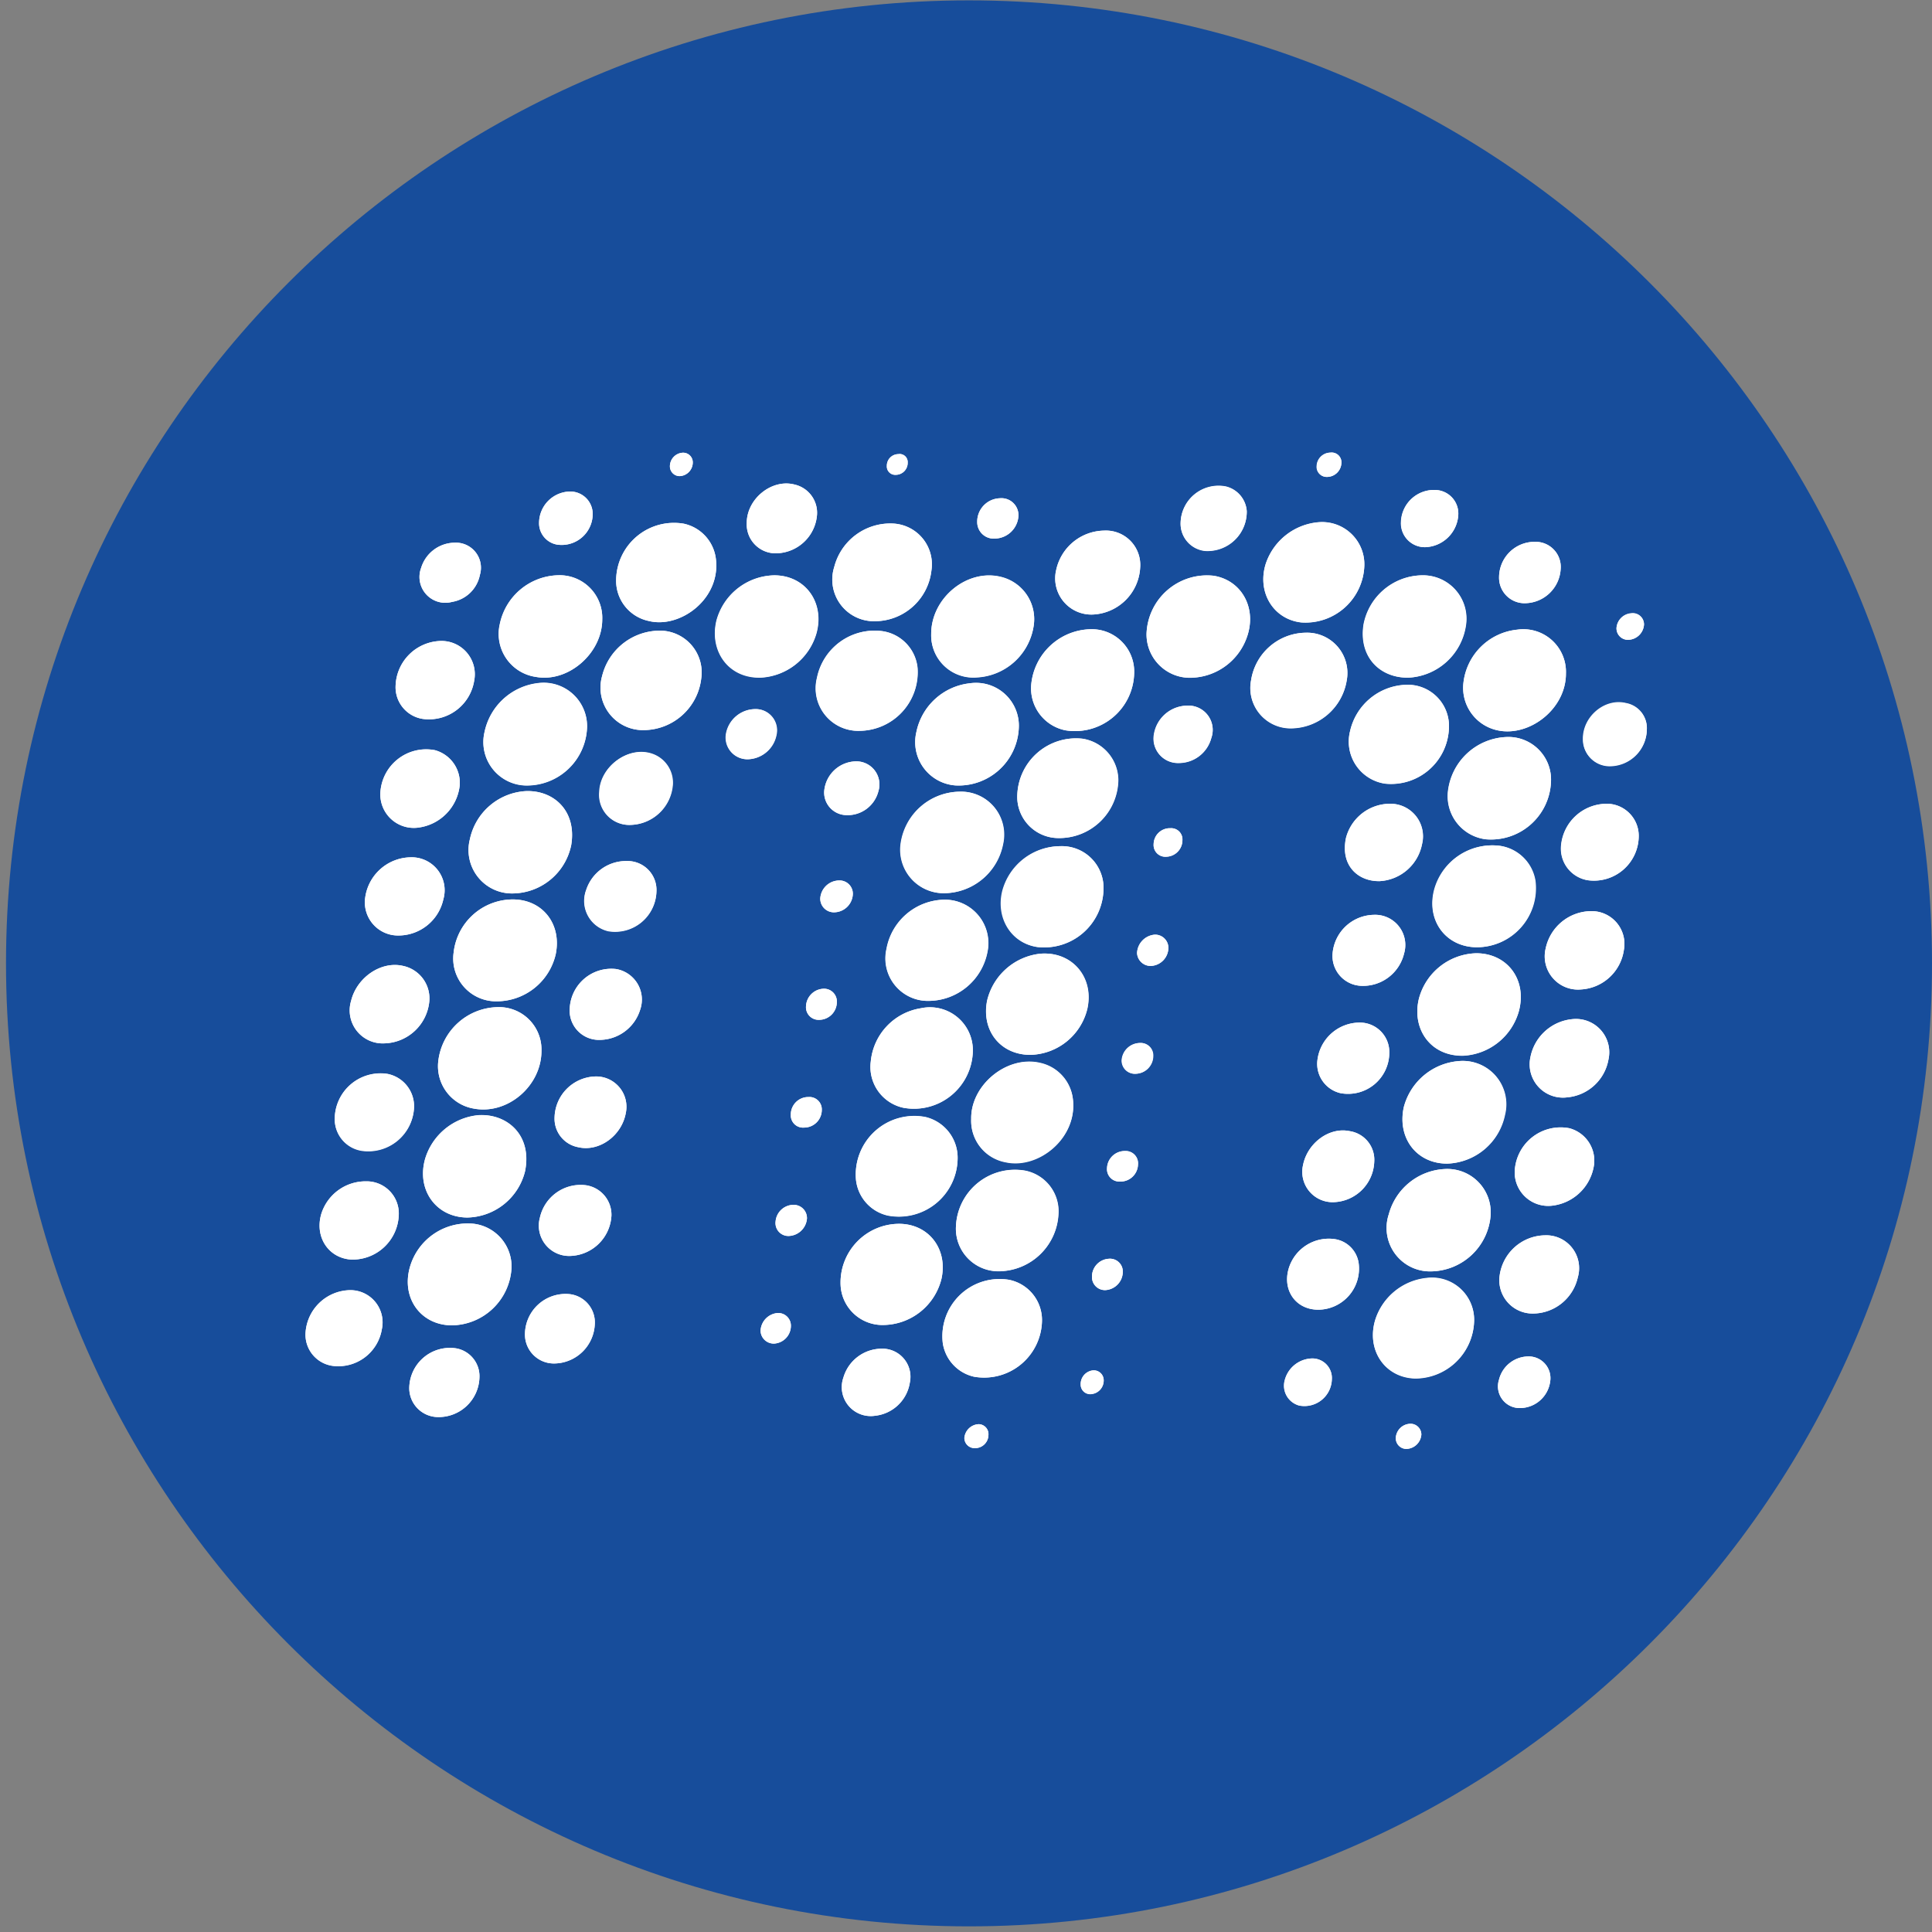 <svg xmlns="http://www.w3.org/2000/svg" width="267" height="267" viewBox="0 0 267 267">
    <rect x="0" y="0" width="267" height="267" fill="#808080" stroke="none"/>
    <g fill="none" fill-rule="nonzero">
        <path fill="#174d9b" d="M133.91.05C60.53.05.83 59.75.83 133.13c0 73.38 59.7 133.09 133.08 133.09 73.38 0 133.09-59.7 133.09-133.09S207.3.05 133.91.05z"/>
        <path fill="#FFF" d="M74.83 145.19a5.86 5.86 0 0 0-5.94-6 8.43 8.43 0 0 0-8.33 7.55 5.94 5.94 0 0 0 4.86 6.46c4.7.92 9.45-3.12 9.41-8.01zM140.8 100.54a5.92 5.92 0 0 0-6.73-6.11 8.49 8.49 0 0 0-7.43 6.75 6 6 0 0 0 5.4 7.37 8.32 8.32 0 0 0 8.76-8.01zM81.13 100.53a6 6 0 0 0-6.75-6.11 8.57 8.57 0 0 0-7.42 6.77 6 6 0 0 0 5.54 7.37 8.32 8.32 0 0 0 8.63-8.03zM158.45 87.57a6 6 0 0 0 6.41 6.08 8.38 8.38 0 0 0 7.59-6c1.15-3.86-1-7.51-4.76-8.09a8.36 8.36 0 0 0-9.24 8.01zM107 79.51a8.44 8.44 0 0 0-8 6.26c-1 4.19 1.63 8 6.11 7.89a8.45 8.45 0 0 0 7.69-6.11c1.2-4.27-1.52-8.04-5.8-8.04zM197.86 175.7a8.38 8.38 0 0 0 8.13-7.59 6 6 0 0 0-6.35-6.55 8.44 8.44 0 0 0-7.71 6.25 6 6 0 0 0 5.93 7.89zM204 131.74a8.43 8.43 0 0 0-7.91 6.27c-1 4.1 1.52 7.93 6.08 7.88a8.44 8.44 0 0 0 7.74-6.17c1.16-4.3-1.58-7.99-5.91-7.98zM83.23 85.61a5.89 5.89 0 0 0-6.09-6.11 8.45 8.45 0 0 0-8.08 6.76 6 6 0 0 0 5 7.29c4.47.81 9.15-3.26 9.17-7.94zM70.94 123.47a8.34 8.34 0 0 0 8-6.7c.76-4.64-2.34-7.56-6.24-7.44a8.39 8.39 0 0 0-7.77 6.66 6 6 0 0 0 6.01 7.48zM70.88 124.3a8.25 8.25 0 0 0-8.19 7.36 5.91 5.91 0 0 0 5.85 6.72 8.38 8.38 0 0 0 8.26-6.51c.85-4.15-1.8-7.54-5.92-7.57zM64.62 168.26a8.4 8.4 0 0 0 7.94-6.4c1-5.07-2.56-8-6.48-7.75a8.53 8.53 0 0 0-7.32 6c-1.24 4.32 1.51 8.15 5.86 8.15zM200 160.81a8.42 8.42 0 0 0 8-6.73 6 6 0 0 0-6.35-7.44A8.55 8.55 0 0 0 194 153c-.94 4.29 1.78 7.83 6 7.81zM196.47 79.51a8.35 8.35 0 0 0-8 6.79c-.7 4.45 2.26 7.42 6.22 7.35a8.45 8.45 0 0 0 7.9-7.14 6 6 0 0 0-6.12-7zM214.34 108.12a5.89 5.89 0 0 0-6.21-6.26 8.47 8.47 0 0 0-8 7.45 6 6 0 0 0 5.24 6.68 8.3 8.3 0 0 0 8.97-7.87zM204.15 130.91a8.16 8.16 0 0 0 8-9.17 5.81 5.81 0 0 0-4.92-4.85 8.32 8.32 0 0 0-9 5.91c-1.23 4.33 1.54 8.13 5.92 8.11zM62.46 183.16a8.38 8.38 0 0 0 8.23-7.91 5.94 5.94 0 0 0-5.25-6.13 8.31 8.31 0 0 0-8.82 6.09c-1.14 4.25 1.58 7.93 5.84 7.95zM156.74 93.06a5.86 5.86 0 0 0-6.07-6.1 8.43 8.43 0 0 0-8.16 7.7 5.91 5.91 0 0 0 4.74 6.27 8.18 8.18 0 0 0 9.49-7.87zM128.69 87.63a5.83 5.83 0 0 0 6.34 6 8.38 8.38 0 0 0 7.81-7.05 6 6 0 0 0-4.48-6.83c-4.69-1.21-9.7 2.89-9.67 7.88zM132.59 109.41a8.33 8.33 0 0 0-8.1 7.29 6 6 0 0 0 6 6.74 8.37 8.37 0 0 0 8.15-6.79 5.94 5.94 0 0 0-6.05-7.24zM216.41 93.08a5.89 5.89 0 0 0-6.74-6.06 8.32 8.32 0 0 0-7.42 7.29 6 6 0 0 0 4.76 6.63c4.33.91 9.42-2.94 9.4-7.86zM128.45 138.32a8.33 8.33 0 0 0 8-6.78 6 6 0 0 0-6.09-7.2 8.26 8.26 0 0 0-7.86 6.8 5.87 5.87 0 0 0 5.95 7.18zM142.41 145.78a8.31 8.31 0 0 0 7.86-6.33c1-4.37-2.09-8-6.48-7.65a8.49 8.49 0 0 0-7.36 6.48c-.84 4.16 1.85 7.52 5.98 7.5zM134.22 154.64a5.81 5.81 0 0 0 4.76 6c4.55 1 9.95-3.35 9.29-8.73a5.79 5.79 0 0 0-4.59-5c-4.56-1.07-9.55 3.09-9.46 7.73zM124.25 169.13a8.12 8.12 0 0 0-8.08 8.48 5.79 5.79 0 0 0 5.57 5.5 8.38 8.38 0 0 0 8.37-6.38c.89-4.11-1.76-7.58-5.86-7.6zM152.5 123a5.76 5.76 0 0 0-6-6.06 8.33 8.33 0 0 0-8 6.2c-.92 3.75 1.25 7.22 4.85 7.74a8.2 8.2 0 0 0 9.15-7.88zM132.11 169.53a5.88 5.88 0 0 0 6.18 6.14 8.31 8.31 0 0 0 8-7.9 5.73 5.73 0 0 0-4.63-6 8.16 8.16 0 0 0-9.55 7.76zM134.44 145.42a5.93 5.93 0 0 0-7.18-6.08 8.24 8.24 0 0 0-6.92 7.36 5.77 5.77 0 0 0 4.54 6.4 8.14 8.14 0 0 0 9.56-7.68zM132.34 160.2a5.78 5.78 0 0 0-4.44-5.84 8.1 8.1 0 0 0-9.61 8.61 5.68 5.68 0 0 0 4.4 5 8.12 8.12 0 0 0 9.65-7.77zM118.79 101a8.11 8.11 0 0 0 8-8.65 5.71 5.71 0 0 0-4.9-5.13 8.13 8.13 0 0 0-9 6.47 5.88 5.88 0 0 0 5.9 7.31zM203.72 182.6a5.82 5.82 0 0 0-6.56-6 8.36 8.36 0 0 0-7.13 5.87c-1.2 4.16 1.42 7.91 5.57 8a8.16 8.16 0 0 0 8.12-7.87zM140.59 109.82a5.7 5.7 0 0 0 5.69 6 8.15 8.15 0 0 0 8.28-8 5.83 5.83 0 0 0-4.93-5.73 8.12 8.12 0 0 0-9.04 7.73zM188.55 78.17a5.84 5.84 0 0 0-6.15-6 8.44 8.44 0 0 0-7.49 5.8c-1.2 3.92 1.08 7.63 4.93 8.06a8.14 8.14 0 0 0 8.71-7.86zM89 100.9a8.06 8.06 0 0 0 7.91-7.13 5.78 5.78 0 0 0-5.44-6.61 8.24 8.24 0 0 0-8.26 6.27A5.87 5.87 0 0 0 89 100.9zM85.15 80.09a5.67 5.67 0 0 0 4.52 5.73c4.34 1.08 10.07-3.1 9.24-8.76a5.67 5.67 0 0 0-4.43-4.69 8 8 0 0 0-9.33 7.72zM200.24 100.65a5.7 5.7 0 0 0-5.94-6 8.21 8.21 0 0 0-7.73 6.44 5.87 5.87 0 0 0 4.86 7.22 8 8 0 0 0 8.81-7.66zM144 182.6a5.67 5.67 0 0 0-4.54-5.73 7.91 7.91 0 0 0-9.17 8.73 5.61 5.61 0 0 0 4.32 4.66 8 8 0 0 0 9.39-7.66zM121 85.85a7.89 7.89 0 0 0 7.72-7 5.64 5.64 0 0 0-5.26-6.5 8 8 0 0 0-8.17 6 5.76 5.76 0 0 0 5.71 7.5zM180.47 87.44A7.75 7.75 0 0 0 172.9 94a5.57 5.57 0 0 0 5.54 6.67 7.87 7.87 0 0 0 7.67-6.59 5.57 5.57 0 0 0-5.64-6.64zM157.57 78.45a4.75 4.75 0 0 0-5-5.12 6.89 6.89 0 0 0-6.61 5.45 5 5 0 0 0 5 6.15 6.86 6.86 0 0 0 6.61-6.48zM57.22 153.06a4.55 4.55 0 0 0-3.68-4.66 6.33 6.33 0 0 0-7.28 6.32A4.41 4.41 0 0 0 50 159a6.33 6.33 0 0 0 7.22-5.94zM209.33 161.92a4.63 4.63 0 0 0 5.2 4.7 6.61 6.61 0 0 0 5.77-5.7 4.63 4.63 0 0 0-3.42-5 6.35 6.35 0 0 0-7.55 6zM219.83 125.92a6.48 6.48 0 0 0-6.22 5.15 4.6 4.6 0 0 0 4.9 5.67 6.36 6.36 0 0 0 5.91-5.47 4.53 4.53 0 0 0-4.59-5.35zM56.73 118.48a6.44 6.44 0 0 0-6.26 5.56 4.58 4.58 0 0 0 4.61 5.24 6.36 6.36 0 0 0 6.19-5 4.55 4.55 0 0 0-4.54-5.8zM54.67 94.82a4.43 4.43 0 0 0 3.8 4.54 6.33 6.33 0 0 0 7.06-5.28 4.6 4.6 0 0 0-4.59-5.5 6.41 6.41 0 0 0-6.27 6.24zM53.13 144.19a6.41 6.41 0 0 0 6.18-5.62 4.59 4.59 0 0 0-3.64-5.09c-3-.69-6.36 1.59-7.15 4.84a4.56 4.56 0 0 0 4.61 5.87zM55.11 167.9a4.44 4.44 0 0 0-4.54-4.64 6.41 6.41 0 0 0-6.17 4.51c-.93 3.18 1 6.1 4.13 6.3a6.39 6.39 0 0 0 6.58-6.17zM217.69 140.82a6.53 6.53 0 0 0-6.2 5.35 4.6 4.6 0 0 0 5.11 5.48 6.36 6.36 0 0 0 5.69-5.24 4.6 4.6 0 0 0-4.6-5.59zM213.51 170.72a6.42 6.42 0 0 0-6.26 5.55 4.6 4.6 0 0 0 4.61 5.26 6.39 6.39 0 0 0 6.19-5 4.54 4.54 0 0 0-4.54-5.81zM52.56 109.67a4.63 4.63 0 0 0 5.31 4.7 6.6 6.6 0 0 0 5.66-5.8 4.67 4.67 0 0 0-3.42-4.89 6.34 6.34 0 0 0-7.55 5.99zM192 111.08a6.3 6.3 0 0 0-6 4.74c-.81 3.93 1.82 6 4.68 5.95a6.32 6.32 0 0 0 5.83-5.1 4.5 4.5 0 0 0-4.51-5.59zM226.47 115.65a4.44 4.44 0 0 0-4.09-4.56 6.34 6.34 0 0 0-6.66 5.82 4.42 4.42 0 0 0 3.72 4.74 6.19 6.19 0 0 0 7.03-6zM42.22 184.31a4.35 4.35 0 0 0 3.75 4.44 6.1 6.1 0 0 0 6.8-5.06 4.45 4.45 0 0 0-4.36-5.4 6.28 6.28 0 0 0-6.19 6.02zM87.17 114a6 6 0 0 0 5.83-5.6 4.24 4.24 0 0 0-3-4.29c-3.25-1-7 1.83-7.14 5.32a4.16 4.16 0 0 0 4.31 4.57zM189.92 160.53a4 4 0 0 0-3.41-4.21c-2.81-.59-5.84 1.64-6.44 4.73a4.19 4.19 0 0 0 4.14 5.09 5.8 5.8 0 0 0 5.71-5.61zM76.64 154.46a4 4 0 0 0 3.26 4.08c2.89.68 6-1.56 6.58-4.7a4.19 4.19 0 0 0-4.31-5.07 5.81 5.81 0 0 0-5.53 5.69zM192 145.49a4.07 4.07 0 0 0-4.06-4.17 5.9 5.9 0 0 0-5.9 5.46 4.16 4.16 0 0 0 3.2 4.29 5.7 5.7 0 0 0 6.76-5.58zM189.84 126.43a5.83 5.83 0 0 0-5.67 5.25 4.13 4.13 0 0 0 3.93 4.56 5.83 5.83 0 0 0 5.94-4.46 4.17 4.17 0 0 0-4.2-5.35zM182.24 181a5.68 5.68 0 0 0 5.52-6.47 3.92 3.92 0 0 0-3.33-3.29 5.79 5.79 0 0 0-6.29 3.93c-1 3.12.93 5.88 4.1 5.83zM78.81 173.57A5.89 5.89 0 0 0 84.5 168a4.12 4.12 0 0 0-3.61-4.22 5.77 5.77 0 0 0-6.28 4.5 4.19 4.19 0 0 0 4.2 5.29zM90.72 123.21a4 4 0 0 0-4.1-4.22 5.79 5.79 0 0 0-5.6 4 4.3 4.3 0 0 0 3.06 5.67 5.72 5.72 0 0 0 6.64-5.45zM78.74 139.3a4.05 4.05 0 0 0 4.2 4.41 5.9 5.9 0 0 0 5.53-4.17 4.28 4.28 0 0 0-3.32-5.62 5.75 5.75 0 0 0-6.41 5.38zM103.2 72.26a4 4 0 0 0 4.26 4.2 5.76 5.76 0 0 0 5.45-5.31 4 4 0 0 0-3.12-4.19c-3.12-.81-6.56 1.95-6.59 5.3zM66.26 190.35a3.91 3.91 0 0 0-3.17-4 5.62 5.62 0 0 0-6.53 5.57 4 4 0 0 0 3.77 3.91 5.64 5.64 0 0 0 5.93-5.48zM82.2 183a3.93 3.93 0 0 0-3.46-4.15 5.61 5.61 0 0 0-6.19 5.7 4 4 0 0 0 4.08 3.88A5.67 5.67 0 0 0 82.2 183zM121.73 186.39a5.53 5.53 0 0 0-5.17 4 4 4 0 0 0 4.38 5.27 5.45 5.45 0 0 0 4.8-4.57 3.88 3.88 0 0 0-4.01-4.7zM163.16 72.22a3.78 3.78 0 0 0 3.36 3.93 5.42 5.42 0 0 0 5.78-5.49 3.78 3.78 0 0 0-2.87-3.4 5.24 5.24 0 0 0-6.27 4.96zM227.59 100.84a3.51 3.51 0 0 0-2.85-3.63c-2.9-.72-6 1.89-5.94 5a3.66 3.66 0 0 0 3.84 3.69 5.14 5.14 0 0 0 4.95-5.06zM207.17 79.75a3.52 3.52 0 0 0 3.71 3.61 5 5 0 0 0 4.8-4.7 3.47 3.47 0 0 0-3.51-3.78 4.91 4.91 0 0 0-5 4.87zM62.84 75a4.9 4.9 0 0 0-4.64 3.48 3.57 3.57 0 0 0 4.28 4.7 4.69 4.69 0 0 0 3.84-3.73A3.46 3.46 0 0 0 62.84 75zM164 97.52a4.72 4.72 0 0 0-4.55 4 3.36 3.36 0 0 0 3.44 3.91 4.64 4.64 0 0 0 4.51-3.43 3.36 3.36 0 0 0-3.4-4.48zM201.53 71.22a3.26 3.26 0 0 0-2.9-3.49 4.57 4.57 0 0 0-5 4.4 3.3 3.3 0 0 0 3.34 3.49 4.74 4.74 0 0 0 4.56-4.4zM118.23 105.22a4.49 4.49 0 0 0-4.33 4.17 3.12 3.12 0 0 0 2.7 3.23 4.39 4.39 0 0 0 4.79-3.26 3.19 3.19 0 0 0-3.16-4.14zM74.5 72.19a3 3 0 0 0 2.53 3.08 4.29 4.29 0 0 0 4.88-4.17 3.1 3.1 0 0 0-3.19-3.17 4.36 4.36 0 0 0-4.22 4.26zM210.16 194.59a4.23 4.23 0 0 0 4.07-3.65 3 3 0 0 0-3.07-3.48 4.21 4.21 0 0 0-4 3.21 3 3 0 0 0 3 3.92zM104.32 98a4.13 4.13 0 0 0-4 3.39 3 3 0 0 0 2.95 3.54 4.14 4.14 0 0 0 4-3.34 2.93 2.93 0 0 0-2.95-3.59zM184.06 190.6a2.7 2.7 0 0 0-2.92-2.85 4 4 0 0 0-3.6 3 2.84 2.84 0 0 0 2 3.5 3.79 3.79 0 0 0 4.52-3.65zM137.52 74.43a3.33 3.33 0 0 0 3.23-3.19 2.35 2.35 0 0 0-2.57-2.38 3.23 3.23 0 0 0-3.13 3.25 2.28 2.28 0 0 0 2.47 2.32zM115.29 126.08a2.62 2.62 0 0 0 2.57-2.51 1.83 1.83 0 0 0-1.92-1.89 2.64 2.64 0 0 0-2.58 2.49 1.88 1.88 0 0 0 1.93 1.91zM159.08 133.49a2.53 2.53 0 0 0 2.39-2.53 1.83 1.83 0 0 0-1.9-1.79 2.66 2.66 0 0 0-2.43 2.54 1.87 1.87 0 0 0 1.94 1.78zM111.52 168.41a1.83 1.83 0 0 0-1.78-1.89 2.5 2.5 0 0 0-2.56 2.3 1.78 1.78 0 0 0 1.81 2 2.62 2.62 0 0 0 2.53-2.41zM152.77 178.29a2.55 2.55 0 0 0 2.4-2.5 1.77 1.77 0 0 0-1.94-1.83 2.47 2.47 0 0 0-2.32 2.53 1.79 1.79 0 0 0 1.86 1.8zM113.88 136.64a2.52 2.52 0 0 0-2.49 2.42 1.74 1.74 0 0 0 1.77 1.88 2.46 2.46 0 0 0 2.49-2.4 1.77 1.77 0 0 0-1.77-1.9zM157 148.39a2.47 2.47 0 0 0 2.39-2.47 1.72 1.72 0 0 0-1.84-1.78 2.55 2.55 0 0 0-2.5 2.4 1.82 1.82 0 0 0 1.95 1.85zM113.57 153.4a1.71 1.71 0 0 0-1.85-1.79 2.41 2.41 0 0 0-2.43 2.43 1.69 1.69 0 0 0 1.84 1.79 2.44 2.44 0 0 0 2.44-2.43zM157.27 160.93a1.7 1.7 0 0 0-1.77-1.86 2.45 2.45 0 0 0-2.51 2.36 1.71 1.71 0 0 0 1.78 1.86 2.42 2.42 0 0 0 2.5-2.36zM109.3 183.23a1.75 1.75 0 0 0-1.87-1.77 2.57 2.57 0 0 0-2.32 2.46 1.82 1.82 0 0 0 1.91 1.76 2.46 2.46 0 0 0 2.28-2.45zM161.16 118.4a2.29 2.29 0 0 0 2.25-2.29 1.55 1.55 0 0 0-1.66-1.65 2.24 2.24 0 0 0-2.32 2.2 1.62 1.62 0 0 0 1.73 1.74zM225.08 88.42a2.25 2.25 0 0 0 2.12-2.13 1.55 1.55 0 0 0-1.75-1.55 2.2 2.2 0 0 0-2.05 2 1.58 1.58 0 0 0 1.68 1.68zM194.35 200.24a2.14 2.14 0 0 0 2.08-2 1.5 1.5 0 0 0-1.41-1.48 2.06 2.06 0 0 0-2.12 1.91 1.47 1.47 0 0 0 1.45 1.57zM185.38 64a1.35 1.35 0 0 0-1.5-1.45 1.92 1.92 0 0 0-1.89 1.83 1.39 1.39 0 0 0 1.43 1.53 2 2 0 0 0 1.96-1.91zM136.6 198.33a1.38 1.38 0 0 0-1.32-1.51 2.08 2.08 0 0 0-2 1.9 1.41 1.41 0 0 0 1.44 1.41 1.84 1.84 0 0 0 1.88-1.8zM92.58 64.44a1.35 1.35 0 0 0 1.33 1.36 1.89 1.89 0 0 0 1.83-1.88 1.33 1.33 0 0 0-1.46-1.35 1.88 1.88 0 0 0-1.7 1.87zM152.53 190.76a1.37 1.37 0 0 0-1.45-1.36 1.9 1.9 0 0 0-1.73 2 1.31 1.31 0 0 0 1.38 1.28 1.88 1.88 0 0 0 1.8-1.92zM124.14 62.76a1.6 1.6 0 0 0-1.58 1.62 1.16 1.16 0 0 0 1.24 1.24 1.65 1.65 0 0 0 1.64-1.7 1.11 1.11 0 0 0-1.3-1.16z"/>
        <path fill="#FFF" d="M74.83 145.19c0 4.89-4.71 8.93-9.41 8a5.94 5.94 0 0 1-4.86-6.46 8.43 8.43 0 0 1 8.33-7.55 5.86 5.86 0 0 1 5.94 6.01zM140.8 100.54a8.32 8.32 0 0 1-8.76 8 6 6 0 0 1-5.4-7.37 8.49 8.49 0 0 1 7.43-6.75 5.92 5.92 0 0 1 6.73 6.12zM81.13 100.53a8.32 8.32 0 0 1-8.63 8 6 6 0 0 1-5.54-7.37 8.57 8.57 0 0 1 7.42-6.77 6 6 0 0 1 6.75 6.14zM158.45 87.57a8.36 8.36 0 0 1 9.24-8c3.77.58 5.91 4.23 4.76 8.09a8.38 8.38 0 0 1-7.59 6 6 6 0 0 1-6.41-6.09zM107 79.51c4.32 0 7 3.77 5.85 8a8.45 8.45 0 0 1-7.69 6.11c-4.48.07-7.13-3.7-6.11-7.89a8.44 8.44 0 0 1 7.95-6.22zM197.86 175.7a6 6 0 0 1-5.93-7.89 8.44 8.44 0 0 1 7.71-6.25 6 6 0 0 1 6.35 6.55 8.38 8.38 0 0 1-8.13 7.59zM204 131.74c4.31 0 7.05 3.68 5.91 8a8.44 8.44 0 0 1-7.74 6.17c-4.56.05-7.08-3.78-6.08-7.88a8.43 8.43 0 0 1 7.91-6.29zM83.23 85.61c0 4.68-4.7 8.75-9.15 7.94a6 6 0 0 1-5-7.29 8.45 8.45 0 0 1 8.08-6.76 5.89 5.89 0 0 1 6.07 6.11zM70.94 123.47a6 6 0 0 1-6-7.48 8.39 8.39 0 0 1 7.77-6.66c3.9-.12 7 2.8 6.24 7.44a8.34 8.34 0 0 1-8.01 6.7zM70.88 124.3c4.12 0 6.77 3.42 5.92 7.57a8.38 8.38 0 0 1-8.26 6.51 5.91 5.91 0 0 1-5.85-6.72 8.25 8.25 0 0 1 8.19-7.36zM64.62 168.26c-4.35 0-7.1-3.83-5.86-8.13a8.53 8.53 0 0 1 7.32-6c3.92-.29 7.52 2.68 6.48 7.75a8.4 8.4 0 0 1-7.94 6.38zM200 160.81c-4.19 0-6.91-3.52-6-7.77a8.55 8.55 0 0 1 7.59-6.4 6 6 0 0 1 6.35 7.44 8.42 8.42 0 0 1-7.94 6.73zM196.47 79.51a6 6 0 0 1 6.08 7 8.45 8.45 0 0 1-7.9 7.14c-4 .07-6.92-2.9-6.22-7.35a8.35 8.35 0 0 1 8.04-6.79zM214.34 108.12a8.3 8.3 0 0 1-9 7.87 6 6 0 0 1-5.24-6.68 8.47 8.47 0 0 1 8-7.45 5.89 5.89 0 0 1 6.24 6.26zM204.15 130.91c-4.38 0-7.13-3.78-5.86-8.11a8.32 8.32 0 0 1 9-5.91 5.81 5.81 0 0 1 4.92 4.85 8.16 8.16 0 0 1-8.06 9.17zM62.46 183.16c-4.26 0-7-3.7-5.84-7.95a8.31 8.31 0 0 1 8.82-6.09 5.94 5.94 0 0 1 5.25 6.13 8.38 8.38 0 0 1-8.23 7.91zM156.74 93.06a8.18 8.18 0 0 1-9.49 7.87 5.91 5.91 0 0 1-4.74-6.27 8.43 8.43 0 0 1 8.16-7.7 5.86 5.86 0 0 1 6.07 6.1zM128.69 87.63c0-5 5-9.09 9.67-7.91a6 6 0 0 1 4.48 6.83A8.38 8.38 0 0 1 135 93.6a5.83 5.83 0 0 1-6.31-5.97zM132.59 109.41a5.94 5.94 0 0 1 6 7.24 8.37 8.37 0 0 1-8.15 6.79 6 6 0 0 1-6-6.74 8.33 8.33 0 0 1 8.15-7.29zM216.41 93.08c0 4.94-5.07 8.77-9.4 7.86a6 6 0 0 1-4.76-6.63 8.32 8.32 0 0 1 7.42-7.29 5.89 5.89 0 0 1 6.74 6.06zM128.45 138.32a5.87 5.87 0 0 1-5.92-7.18 8.26 8.26 0 0 1 7.86-6.8 6 6 0 0 1 6.09 7.2 8.33 8.33 0 0 1-8.03 6.78zM142.41 145.78c-4.13 0-6.82-3.34-6-7.5a8.49 8.49 0 0 1 7.36-6.48c4.39-.34 7.45 3.28 6.48 7.65a8.31 8.31 0 0 1-7.84 6.33zM134.22 154.64c-.09-4.68 4.9-8.8 9.46-7.78a5.79 5.79 0 0 1 4.59 5c.66 5.38-4.74 9.69-9.29 8.73a5.81 5.81 0 0 1-4.76-5.95zM124.25 169.13c4.1 0 6.78 3.49 5.86 7.6a8.38 8.38 0 0 1-8.37 6.38 5.79 5.79 0 0 1-5.57-5.5 8.12 8.12 0 0 1 8.08-8.48zM152.5 123a8.2 8.2 0 0 1-9.07 7.88c-3.6-.52-5.77-4-4.85-7.74a8.33 8.33 0 0 1 8-6.2 5.76 5.76 0 0 1 5.92 6.06zM132.11 169.53a8.16 8.16 0 0 1 9.52-7.74 5.73 5.73 0 0 1 4.63 6 8.31 8.31 0 0 1-8 7.9 5.88 5.88 0 0 1-6.15-6.16zM134.44 145.42a8.14 8.14 0 0 1-9.56 7.68 5.77 5.77 0 0 1-4.54-6.4 8.24 8.24 0 0 1 6.92-7.36 5.93 5.93 0 0 1 7.18 6.08zM132.34 160.2a8.12 8.12 0 0 1-9.65 7.8 5.68 5.68 0 0 1-4.4-5 8.1 8.1 0 0 1 9.61-8.61 5.78 5.78 0 0 1 4.44 5.81zM118.79 101a5.88 5.88 0 0 1-5.87-7.31 8.13 8.13 0 0 1 9-6.47 5.71 5.71 0 0 1 4.9 5.13 8.11 8.11 0 0 1-8.03 8.65zM203.72 182.6a8.16 8.16 0 0 1-8.12 7.92c-4.15-.09-6.77-3.84-5.57-8a8.36 8.36 0 0 1 7.13-5.87 5.82 5.82 0 0 1 6.56 5.95zM140.59 109.82a8.12 8.12 0 0 1 9-7.73 5.83 5.83 0 0 1 4.93 5.73 8.15 8.15 0 0 1-8.28 8 5.7 5.7 0 0 1-5.65-6zM188.55 78.17a8.14 8.14 0 0 1-8.71 7.84c-3.85-.43-6.13-4.14-4.93-8.06a8.44 8.44 0 0 1 7.49-5.8 5.84 5.84 0 0 1 6.15 6.02zM89 100.9a5.87 5.87 0 0 1-5.79-7.47 8.24 8.24 0 0 1 8.26-6.27 5.78 5.78 0 0 1 5.44 6.61A8.06 8.06 0 0 1 89 100.9zM85.15 80.09a8 8 0 0 1 9.33-7.72 5.67 5.67 0 0 1 4.43 4.69c.83 5.66-4.9 9.84-9.24 8.76a5.67 5.67 0 0 1-4.52-5.73zM200.24 100.65a8 8 0 0 1-8.81 7.64 5.87 5.87 0 0 1-4.86-7.22 8.21 8.21 0 0 1 7.73-6.44 5.7 5.7 0 0 1 5.94 6.02zM144 182.6a8 8 0 0 1-9.39 7.66 5.61 5.61 0 0 1-4.32-4.66 7.91 7.91 0 0 1 9.17-8.73 5.67 5.67 0 0 1 4.54 5.73zM121 85.85a5.76 5.76 0 0 1-5.71-7.49 8 8 0 0 1 8.17-6 5.64 5.64 0 0 1 5.26 6.5 7.89 7.89 0 0 1-7.72 6.99zM180.47 87.44a5.57 5.57 0 0 1 5.64 6.6 7.87 7.87 0 0 1-7.67 6.59A5.57 5.57 0 0 1 172.9 94a7.75 7.75 0 0 1 7.57-6.56zM157.57 78.45a6.86 6.86 0 0 1-6.61 6.48 5 5 0 0 1-5-6.15 6.89 6.89 0 0 1 6.61-5.45 4.75 4.75 0 0 1 5 5.12zM57.22 153.06a6.33 6.33 0 0 1-7.2 6 4.41 4.41 0 0 1-3.76-4.32 6.33 6.33 0 0 1 7.28-6.32 4.55 4.55 0 0 1 3.68 4.64zM209.33 161.92a6.35 6.35 0 0 1 7.55-6 4.63 4.63 0 0 1 3.42 5 6.61 6.61 0 0 1-5.77 5.7 4.63 4.63 0 0 1-5.2-4.7zM219.83 125.92a4.53 4.53 0 0 1 4.59 5.35 6.36 6.36 0 0 1-5.91 5.47 4.6 4.6 0 0 1-4.9-5.67 6.48 6.48 0 0 1 6.22-5.15zM56.73 118.48a4.55 4.55 0 0 1 4.54 5.81 6.36 6.36 0 0 1-6.19 5 4.58 4.58 0 0 1-4.61-5.24 6.44 6.44 0 0 1 6.26-5.57zM54.67 94.82a6.41 6.41 0 0 1 6.27-6.24 4.6 4.6 0 0 1 4.59 5.5 6.33 6.33 0 0 1-7.06 5.28 4.43 4.43 0 0 1-3.8-4.54zM53.13 144.19a4.56 4.56 0 0 1-4.61-5.87c.79-3.25 4.15-5.53 7.15-4.84a4.59 4.59 0 0 1 3.64 5.09 6.41 6.41 0 0 1-6.18 5.62zM55.11 167.9a6.39 6.39 0 0 1-6.58 6.17c-3.15-.2-5.06-3.12-4.13-6.3a6.41 6.41 0 0 1 6.17-4.51 4.44 4.44 0 0 1 4.54 4.64zM217.69 140.82a4.6 4.6 0 0 1 4.6 5.59 6.36 6.36 0 0 1-5.69 5.24 4.6 4.6 0 0 1-5.11-5.48 6.53 6.53 0 0 1 6.2-5.35zM213.51 170.72a4.54 4.54 0 0 1 4.54 5.81 6.39 6.39 0 0 1-6.19 5 4.6 4.6 0 0 1-4.61-5.26 6.42 6.42 0 0 1 6.26-5.55zM52.56 109.67a6.34 6.34 0 0 1 7.55-6 4.67 4.67 0 0 1 3.42 4.89 6.6 6.6 0 0 1-5.66 5.8 4.63 4.63 0 0 1-5.31-4.69zM192 111.08a4.5 4.5 0 0 1 4.53 5.59 6.32 6.32 0 0 1-5.83 5.1c-2.86.1-5.49-2-4.68-5.95a6.3 6.3 0 0 1 5.98-4.74zM226.47 115.65a6.19 6.19 0 0 1-7 6 4.42 4.42 0 0 1-3.72-4.74 6.34 6.34 0 0 1 6.66-5.82 4.44 4.44 0 0 1 4.06 4.56zM42.22 184.31a6.28 6.28 0 0 1 6.19-6 4.45 4.45 0 0 1 4.36 5.4 6.1 6.1 0 0 1-6.8 5.06 4.35 4.35 0 0 1-3.75-4.46zM87.17 114a4.16 4.16 0 0 1-4.37-4.53c.1-3.49 3.89-6.31 7.14-5.32a4.24 4.24 0 0 1 3 4.29 6 6 0 0 1-5.77 5.56zM189.92 160.53a5.8 5.8 0 0 1-5.71 5.61 4.19 4.19 0 0 1-4.14-5.09c.6-3.09 3.63-5.32 6.44-4.73a4 4 0 0 1 3.41 4.21zM76.64 154.46a5.81 5.81 0 0 1 5.53-5.69 4.19 4.19 0 0 1 4.31 5.07c-.57 3.14-3.69 5.38-6.58 4.7a4 4 0 0 1-3.26-4.08zM192 145.49a5.7 5.7 0 0 1-6.76 5.58 4.16 4.16 0 0 1-3.2-4.29 5.9 5.9 0 0 1 5.9-5.46 4.07 4.07 0 0 1 4.06 4.17zM189.84 126.43a4.17 4.17 0 0 1 4.2 5.35 5.83 5.83 0 0 1-5.94 4.46 4.13 4.13 0 0 1-3.93-4.56 5.83 5.83 0 0 1 5.67-5.25zM182.24 181c-3.17 0-5.1-2.73-4.1-5.83a5.79 5.79 0 0 1 6.29-3.93 3.92 3.92 0 0 1 3.33 3.29 5.68 5.68 0 0 1-5.52 6.47zM78.81 173.57a4.19 4.19 0 0 1-4.2-5.27 5.77 5.77 0 0 1 6.28-4.5 4.12 4.12 0 0 1 3.61 4.2 5.89 5.89 0 0 1-5.69 5.57zM90.72 123.21a5.72 5.72 0 0 1-6.64 5.5A4.3 4.3 0 0 1 81 123a5.79 5.79 0 0 1 5.6-4 4 4 0 0 1 4.12 4.21zM78.74 139.3a5.75 5.75 0 0 1 6.41-5.38 4.28 4.28 0 0 1 3.32 5.62 5.9 5.9 0 0 1-5.53 4.17 4.05 4.05 0 0 1-4.2-4.41zM103.2 72.26c0-3.35 3.47-6.11 6.59-5.3a4 4 0 0 1 3.12 4.19 5.76 5.76 0 0 1-5.45 5.31 4 4 0 0 1-4.26-4.2zM66.26 190.35a5.64 5.64 0 0 1-5.93 5.48 4 4 0 0 1-3.77-3.91 5.62 5.62 0 0 1 6.53-5.57 3.91 3.91 0 0 1 3.17 4zM82.2 183a5.67 5.67 0 0 1-5.57 5.43 4 4 0 0 1-4.08-3.88 5.61 5.61 0 0 1 6.19-5.7A3.93 3.93 0 0 1 82.2 183zM121.73 186.39a3.88 3.88 0 0 1 4 4.69 5.45 5.45 0 0 1-4.8 4.57 4 4 0 0 1-4.38-5.27 5.53 5.53 0 0 1 5.18-3.99zM163.16 72.22a5.24 5.24 0 0 1 6.27-5 3.78 3.78 0 0 1 2.87 3.4 5.42 5.42 0 0 1-5.78 5.49 3.78 3.78 0 0 1-3.36-3.89zM227.59 100.84a5.14 5.14 0 0 1-5 5 3.66 3.66 0 0 1-3.84-3.69c-.06-3.1 3-5.71 5.94-5a3.51 3.51 0 0 1 2.9 3.69zM207.17 79.75a4.91 4.91 0 0 1 5-4.87 3.47 3.47 0 0 1 3.51 3.78 5 5 0 0 1-4.8 4.7 3.52 3.52 0 0 1-3.71-3.61zM62.84 75a3.46 3.46 0 0 1 3.48 4.45 4.69 4.69 0 0 1-3.84 3.73 3.57 3.57 0 0 1-4.28-4.7A4.9 4.9 0 0 1 62.84 75zM164 97.52a3.36 3.36 0 0 1 3.4 4.48 4.64 4.64 0 0 1-4.47 3.46 3.36 3.36 0 0 1-3.44-3.91 4.72 4.72 0 0 1 4.51-4.03zM201.53 71.22a4.74 4.74 0 0 1-4.59 4.4 3.3 3.3 0 0 1-3.34-3.49 4.57 4.57 0 0 1 5-4.4 3.26 3.26 0 0 1 2.93 3.49zM118.23 105.22a3.19 3.19 0 0 1 3.16 4.14 4.39 4.39 0 0 1-4.79 3.26 3.12 3.12 0 0 1-2.7-3.23 4.49 4.49 0 0 1 4.33-4.17zM74.5 72.19a4.36 4.36 0 0 1 4.22-4.26 3.1 3.1 0 0 1 3.19 3.17 4.29 4.29 0 0 1-4.88 4.17 3 3 0 0 1-2.53-3.08zM210.16 194.59a3 3 0 0 1-3-3.92 4.21 4.21 0 0 1 4-3.21 3 3 0 0 1 3.07 3.48 4.23 4.23 0 0 1-4.07 3.65zM104.32 98a2.93 2.93 0 0 1 3 3.59 4.14 4.14 0 0 1-4 3.34 3 3 0 0 1-2.95-3.54 4.13 4.13 0 0 1 3.95-3.39zM184.06 190.6a3.79 3.79 0 0 1-4.5 3.64 2.84 2.84 0 0 1-2-3.5 4 4 0 0 1 3.6-3 2.7 2.7 0 0 1 2.9 2.86zM137.52 74.43a2.28 2.28 0 0 1-2.47-2.32 3.23 3.23 0 0 1 3.13-3.25 2.35 2.35 0 0 1 2.57 2.38 3.33 3.33 0 0 1-3.23 3.19zM115.29 126.08a1.88 1.88 0 0 1-1.93-1.91 2.64 2.64 0 0 1 2.58-2.49 1.83 1.83 0 0 1 1.92 1.89 2.62 2.62 0 0 1-2.57 2.51zM159.08 133.49a1.87 1.87 0 0 1-1.94-1.78 2.66 2.66 0 0 1 2.43-2.54 1.83 1.83 0 0 1 1.9 1.79 2.53 2.53 0 0 1-2.39 2.53zM111.52 168.41a2.62 2.62 0 0 1-2.52 2.39 1.78 1.78 0 0 1-1.81-2 2.5 2.5 0 0 1 2.56-2.3 1.83 1.83 0 0 1 1.77 1.91zM152.77 178.29a1.79 1.79 0 0 1-1.86-1.8 2.47 2.47 0 0 1 2.32-2.53 1.77 1.77 0 0 1 1.94 1.83 2.55 2.55 0 0 1-2.4 2.5zM113.88 136.64a1.77 1.77 0 0 1 1.77 1.9 2.46 2.46 0 0 1-2.49 2.4 1.74 1.74 0 0 1-1.77-1.88 2.52 2.52 0 0 1 2.49-2.42zM157 148.39a1.82 1.82 0 0 1-2-1.85 2.55 2.55 0 0 1 2.5-2.4 1.72 1.72 0 0 1 1.84 1.78 2.47 2.47 0 0 1-2.34 2.47zM113.57 153.4a2.44 2.44 0 0 1-2.44 2.43 1.69 1.69 0 0 1-1.84-1.79 2.41 2.41 0 0 1 2.43-2.43 1.71 1.71 0 0 1 1.85 1.79zM157.27 160.93a2.42 2.42 0 0 1-2.5 2.36 1.71 1.71 0 0 1-1.78-1.86 2.45 2.45 0 0 1 2.51-2.36 1.7 1.7 0 0 1 1.77 1.86zM109.3 183.23a2.46 2.46 0 0 1-2.28 2.45 1.82 1.82 0 0 1-1.91-1.76 2.57 2.57 0 0 1 2.32-2.46 1.75 1.75 0 0 1 1.87 1.77zM161.16 118.4a1.62 1.62 0 0 1-1.73-1.74 2.24 2.24 0 0 1 2.32-2.2 1.55 1.55 0 0 1 1.66 1.65c0 1.25-1 2.268-2.25 2.29zM225.08 88.42a1.58 1.58 0 0 1-1.68-1.64 2.2 2.2 0 0 1 2.05-2 1.55 1.55 0 0 1 1.75 1.55 2.25 2.25 0 0 1-2.12 2.09zM194.35 200.24a1.47 1.47 0 0 1-1.45-1.56 2.06 2.06 0 0 1 2.12-1.91 1.5 1.5 0 0 1 1.41 1.48 2.14 2.14 0 0 1-2.08 1.99zM185.38 64a2 2 0 0 1-2 1.91 1.39 1.39 0 0 1-1.43-1.53 1.92 1.92 0 0 1 1.89-1.83 1.35 1.35 0 0 1 1.54 1.45zM136.6 198.33a1.84 1.84 0 0 1-1.89 1.8 1.41 1.41 0 0 1-1.44-1.41 2.08 2.08 0 0 1 2-1.9 1.38 1.38 0 0 1 1.33 1.51zM92.58 64.44a1.88 1.88 0 0 1 1.7-1.87 1.33 1.33 0 0 1 1.46 1.35 1.89 1.89 0 0 1-1.83 1.88 1.35 1.35 0 0 1-1.33-1.36zM152.53 190.76a1.88 1.88 0 0 1-1.8 1.89 1.31 1.31 0 0 1-1.38-1.28 1.9 1.9 0 0 1 1.73-2 1.37 1.37 0 0 1 1.45 1.39zM124.14 62.76a1.11 1.11 0 0 1 1.3 1.16 1.65 1.65 0 0 1-1.64 1.7 1.16 1.16 0 0 1-1.24-1.24 1.6 1.6 0 0 1 1.58-1.62z"/>
    </g>
</svg>
